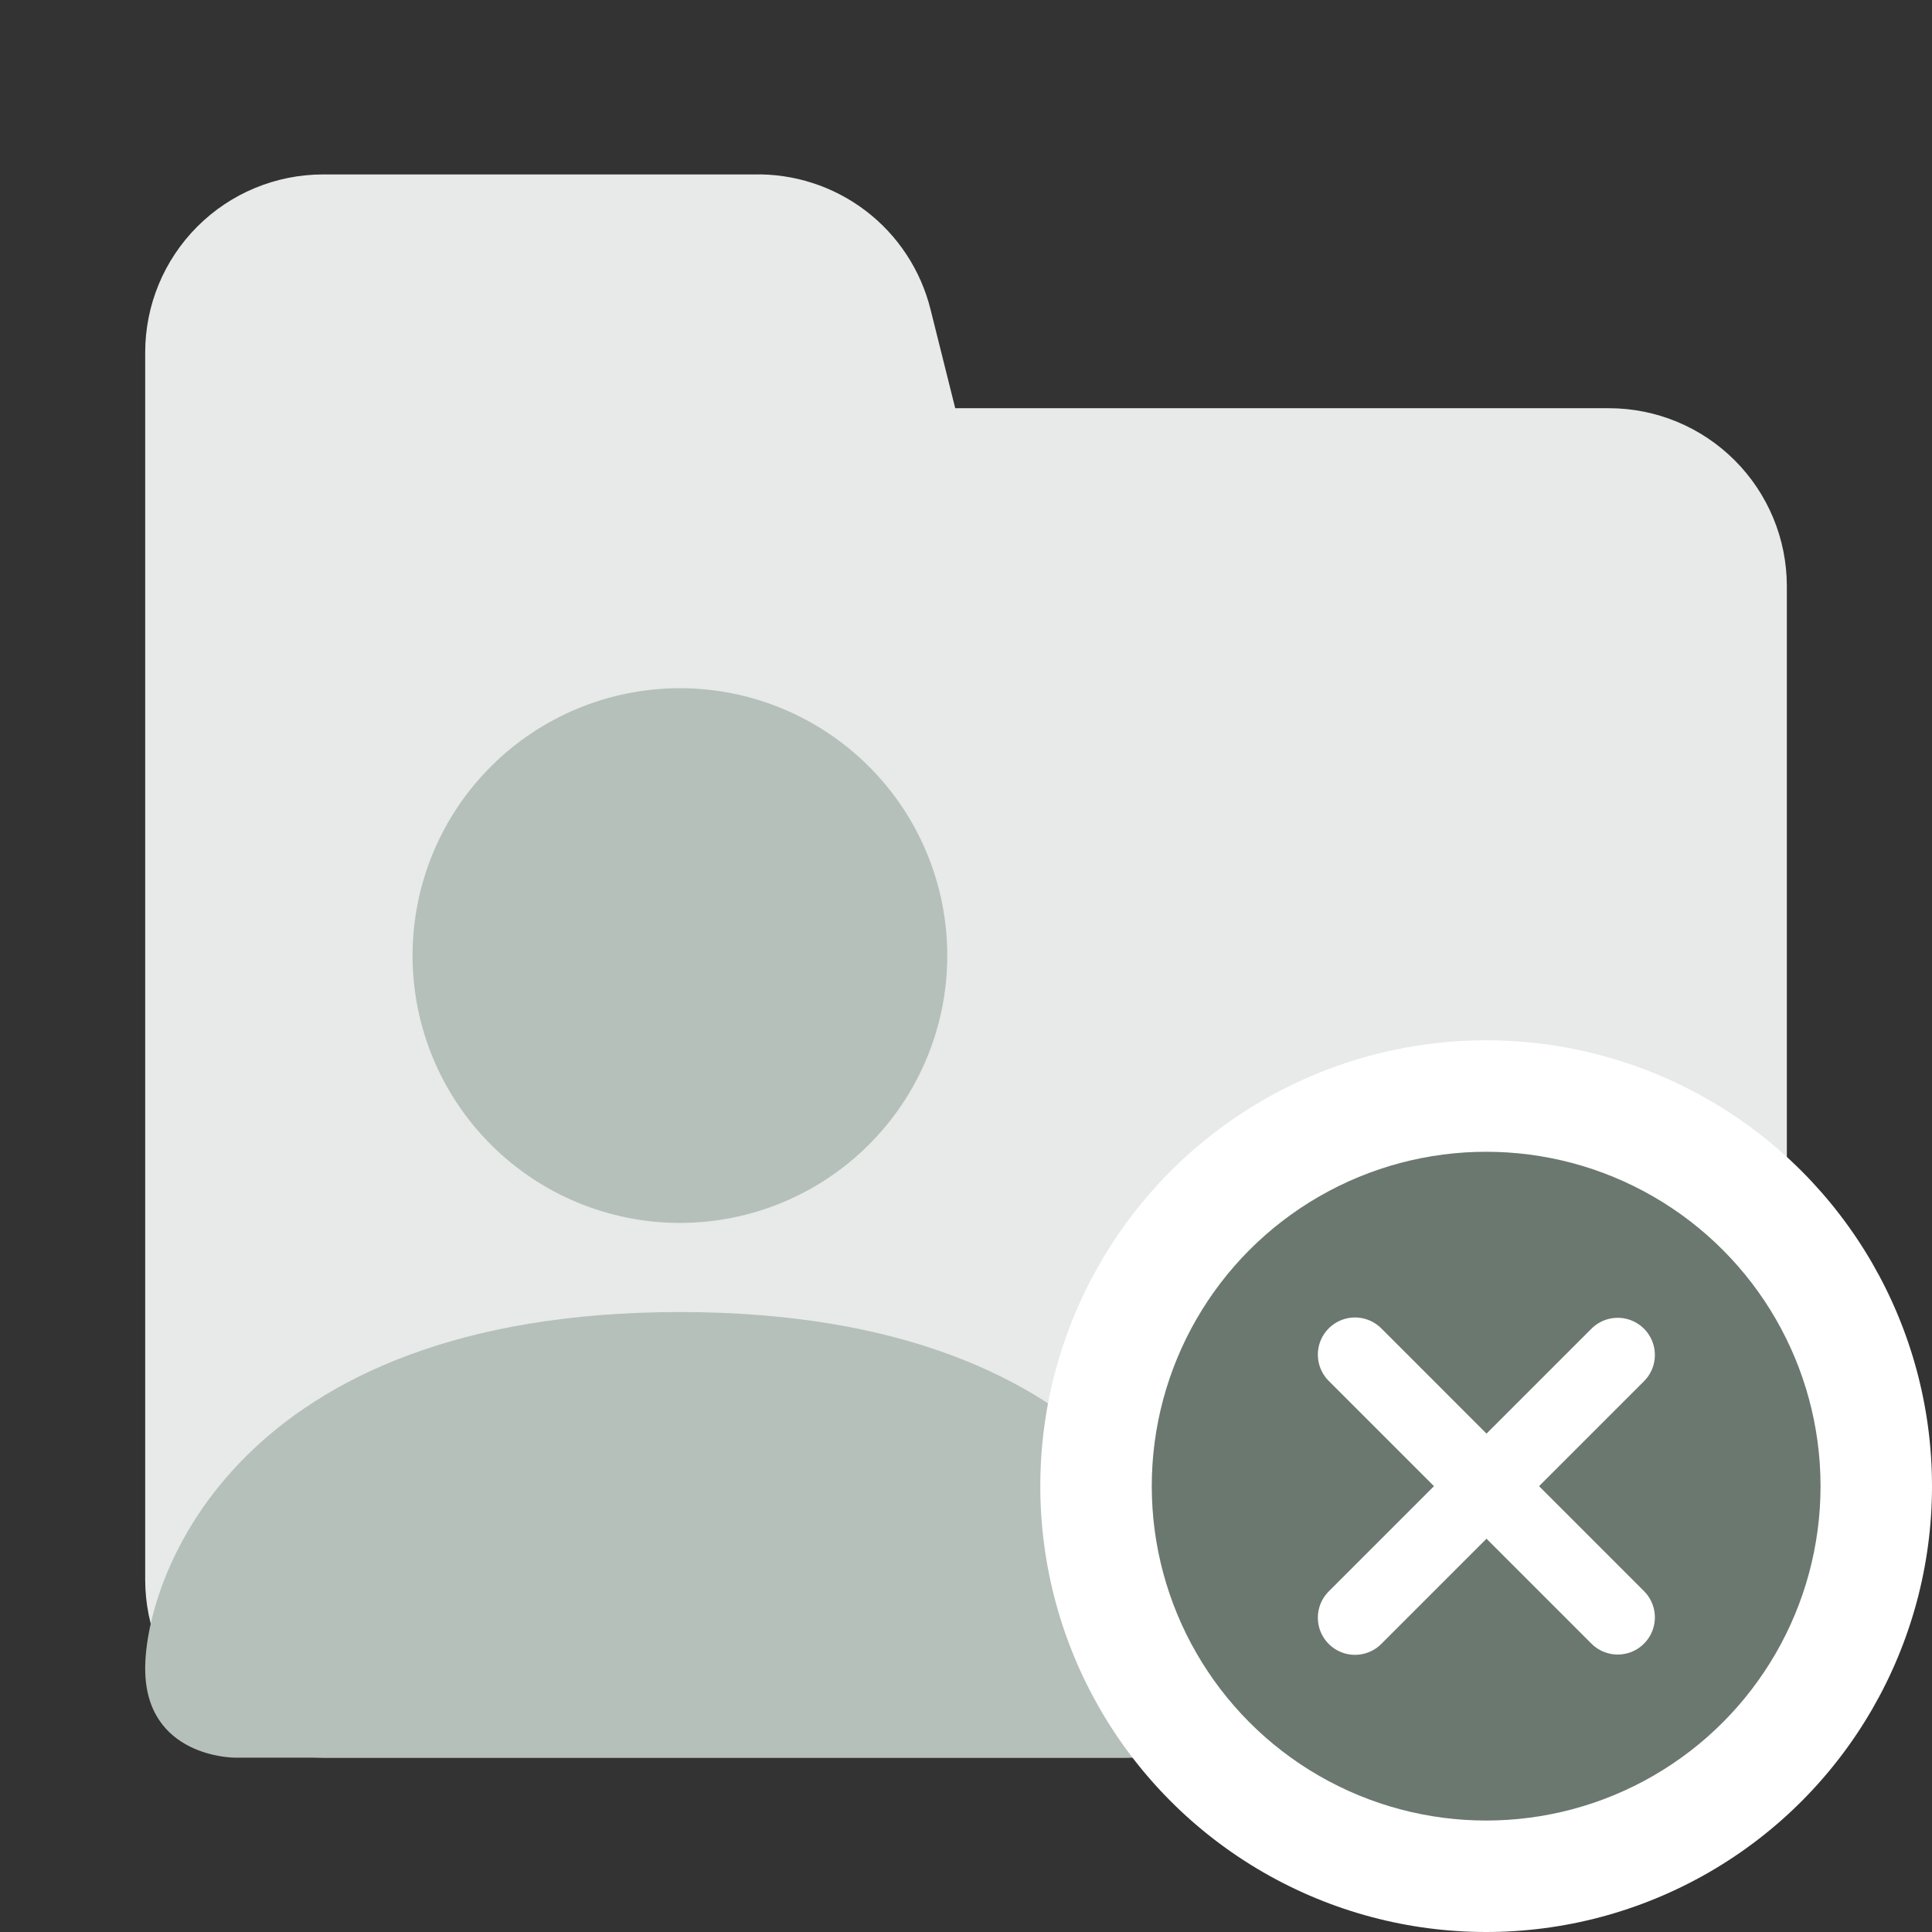 <svg width="52" height="52" viewBox="0 0 52 52" fill="none" xmlns="http://www.w3.org/2000/svg">
<rect x="0" y="0" width="52" height="52" fill="#333333" stroke="none"/>
<g clip-path="url(#clip0_280_3784)">
<path d="M23.296 5.67C22.431 5.013 21.369 4.669 20.285 4.695H8.697C7.427 4.695 6.209 5.199 5.311 6.098C4.413 6.996 3.908 8.214 3.908 9.484V42.518C3.908 43.788 4.413 45.006 5.311 45.904C6.209 46.802 7.427 47.307 8.697 47.307H43.304C44.574 47.307 45.792 46.802 46.69 45.904C47.588 45.006 48.093 43.788 48.093 42.518V15.776C48.093 14.506 47.588 13.288 46.69 12.39C45.792 11.492 44.574 10.987 43.304 10.987H25.71L25.047 8.335C24.785 7.274 24.166 6.331 23.296 5.67Z" fill="#E7EAE8"/>
<path d="M6.307 47.307C6.307 47.307 3.908 47.307 3.908 44.908C3.908 42.509 6.307 35.314 18.3 35.314C30.293 35.314 32.691 42.509 32.691 44.908C32.691 47.307 30.293 47.307 30.293 47.307H6.307ZM18.3 32.915C20.208 32.915 22.038 32.157 23.388 30.807C24.738 29.458 25.496 27.628 25.496 25.719C25.496 23.811 24.738 21.98 23.388 20.631C22.038 19.282 20.208 18.523 18.3 18.523C16.391 18.523 14.561 19.282 13.212 20.631C11.862 21.98 11.104 23.811 11.104 25.719C11.104 27.628 11.862 29.458 13.212 30.807C14.561 32.157 16.391 32.915 18.3 32.915Z" fill="#B6C0BA"/>
</g>
<g clip-path="url(#clip1_280_3784)">
<circle cx="40" cy="40" r="12" fill="white"/>
<circle cx="40" cy="40" r="9" fill="#6B786F"/>
<path d="M36.47 36.46L43.541 43.532" stroke="white" stroke-width="2" stroke-linecap="round"/>
<path d="M43.541 36.469L36.47 43.54" stroke="white" stroke-width="2" stroke-linecap="round"/>
</g>
<defs>
<clipPath id="clip0_280_3784">
<rect width="44.184" height="42.613" fill="white" transform="translate(3.908 4.694)"/>
</clipPath>
<clipPath id="clip1_280_3784">
<rect width="25" height="25" fill="white" transform="translate(27 27)"/>
</clipPath>
</defs>
</svg>

